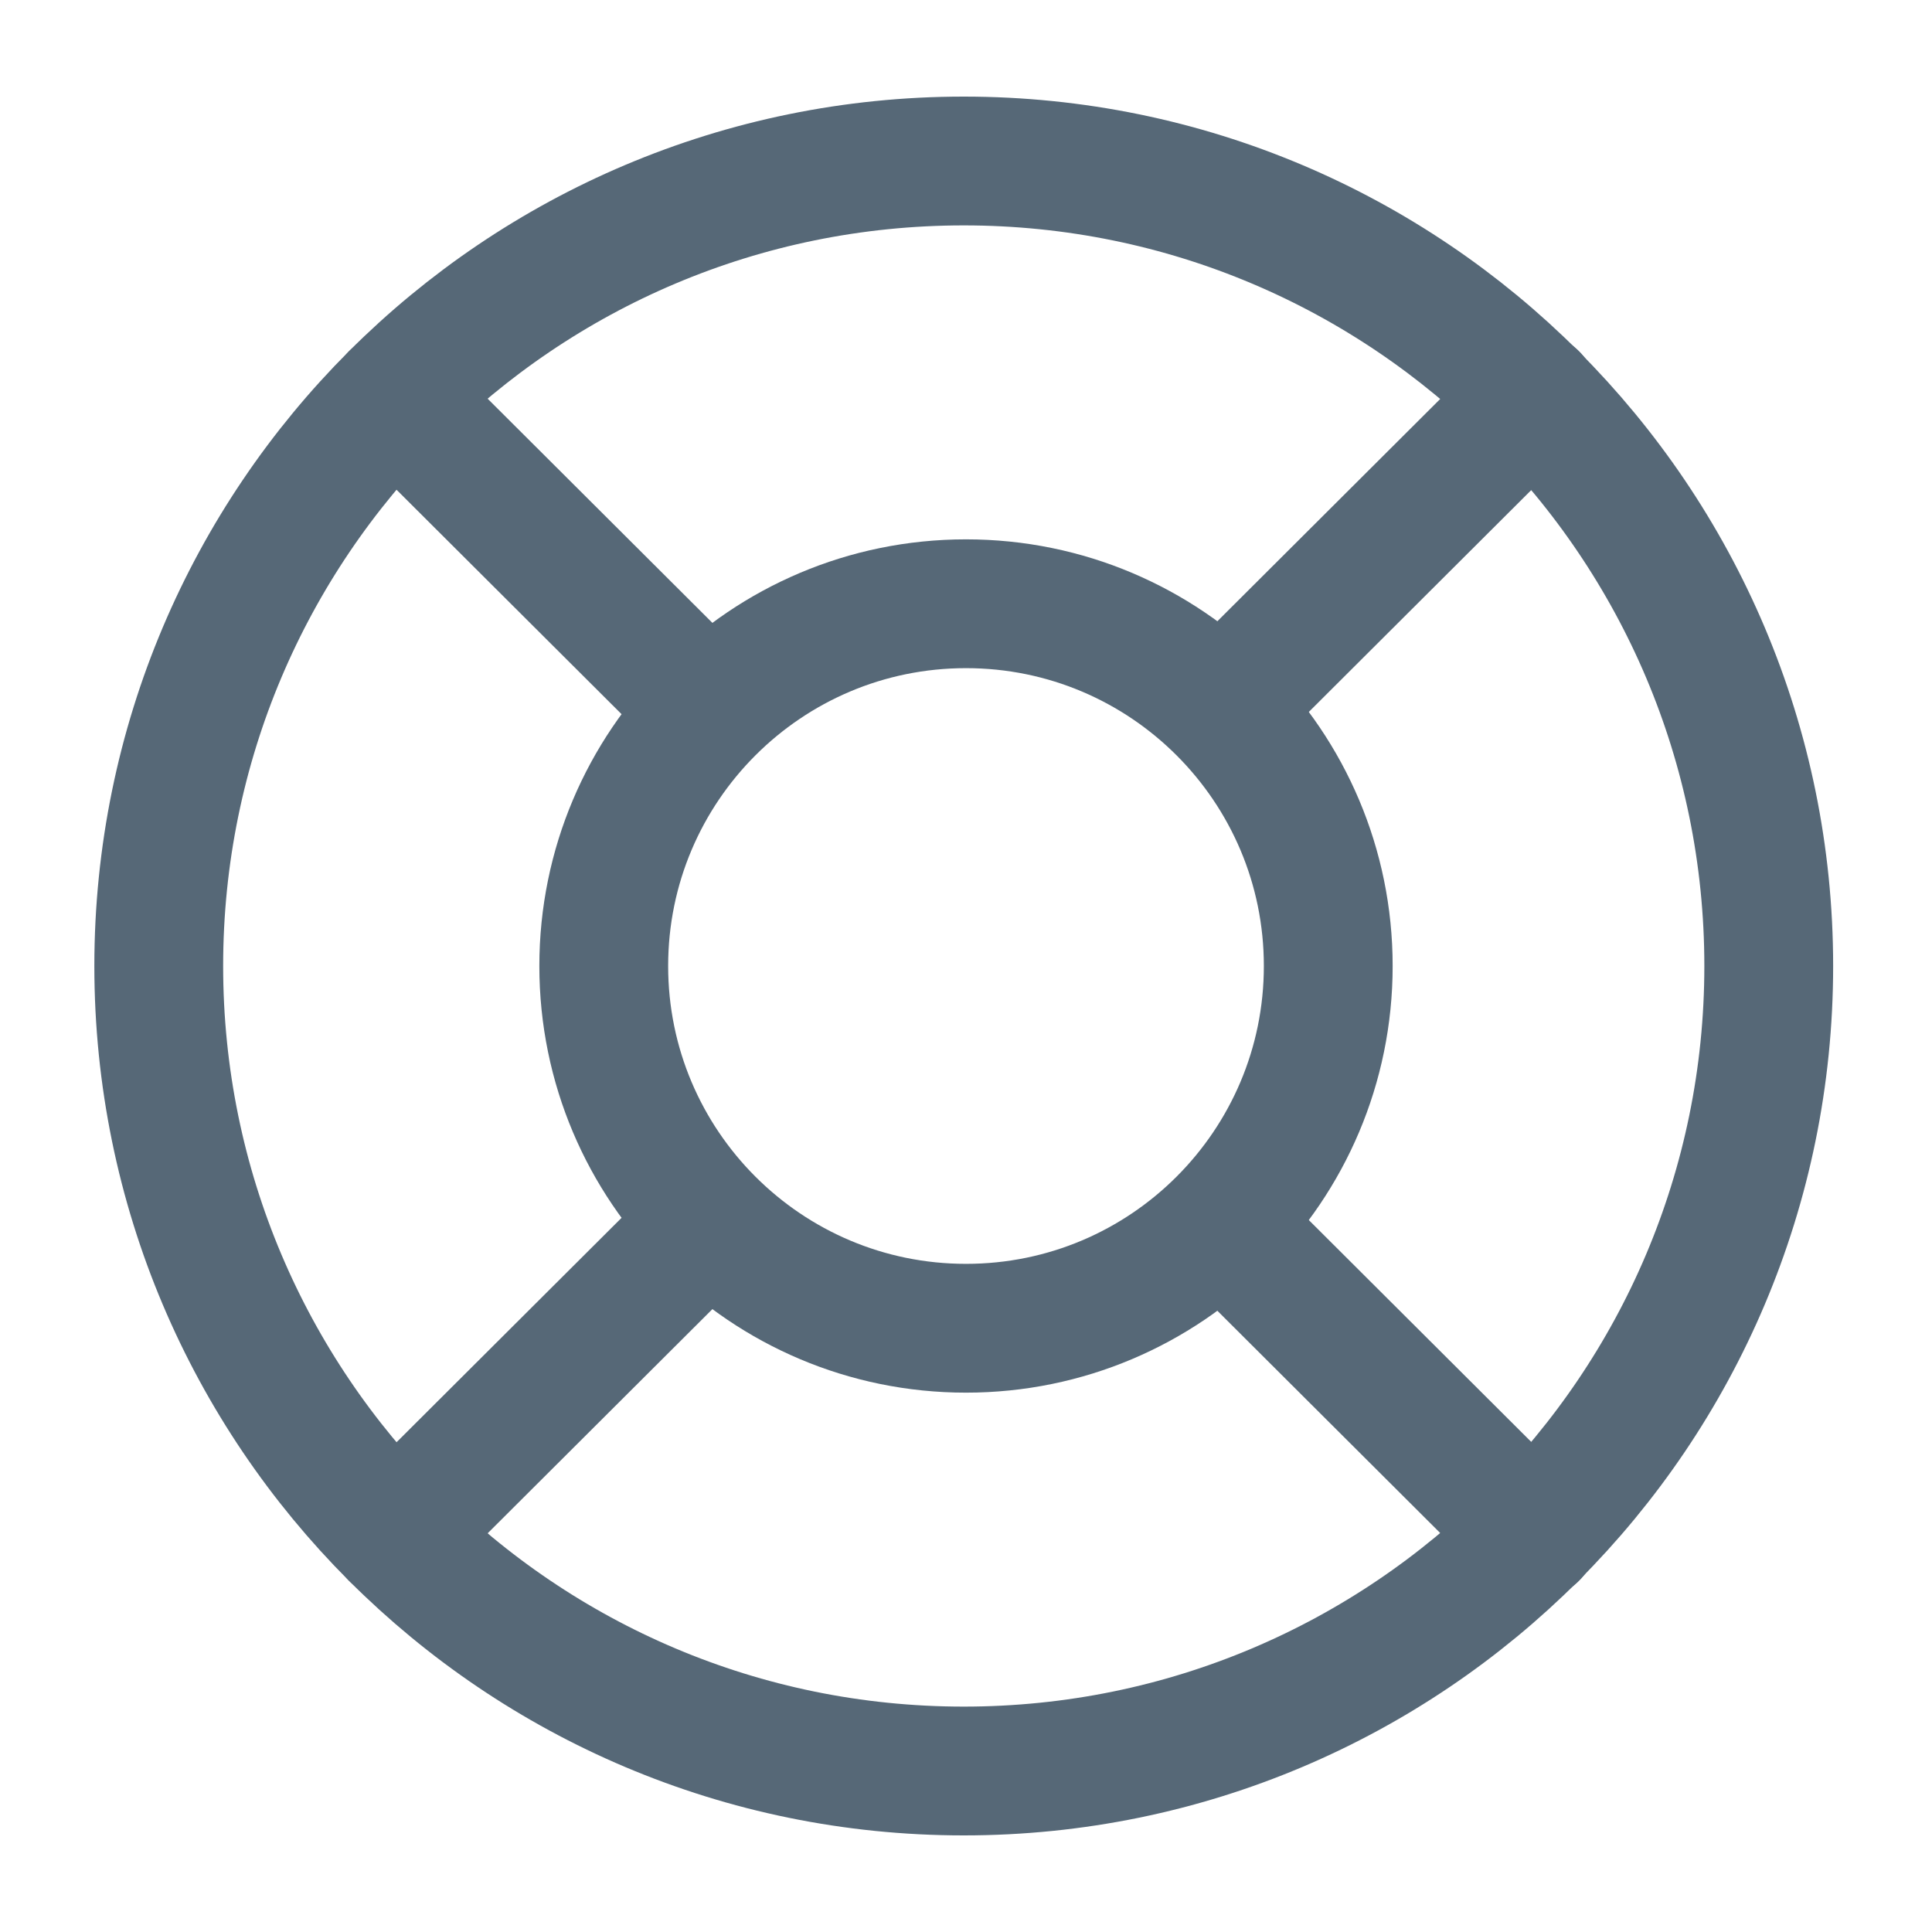 <svg width="18" height="18" viewBox="0 0 18 18" fill="none" xmlns="http://www.w3.org/2000/svg">
<path d="M8.979 16.5C13.121 16.5 16.479 13.142 16.479 9C16.479 4.858 13.121 1.5 8.979 1.5C4.836 1.5 1.479 4.858 1.479 9C1.479 13.142 4.836 16.5 8.979 16.5Z" stroke="#566877" stroke-width="1.2" stroke-linecap="round" stroke-linejoin="round"/>
<path d="M9 12.375C10.864 12.375 12.375 10.864 12.375 9C12.375 7.136 10.864 5.625 9 5.625C7.136 5.625 5.625 7.136 5.625 9C5.625 10.864 7.136 12.375 9 12.375Z" stroke="#566877" stroke-width="1.2" stroke-linecap="round" stroke-linejoin="round"/>
<path d="M3.676 3.697L6.331 6.345" stroke="#566877" stroke-width="1.2" stroke-linecap="round" stroke-linejoin="round"/>
<path d="M3.676 14.303L6.331 11.655" stroke="#566877" stroke-width="1.2" stroke-linecap="round" stroke-linejoin="round"/>
<path d="M14.288 14.303L11.633 11.655" stroke="#566877" stroke-width="1.2" stroke-linecap="round" stroke-linejoin="round"/>
<path d="M14.288 3.697L11.633 6.345" stroke="#566877" stroke-width="1.2" stroke-linecap="round" stroke-linejoin="round"/>
</svg>

